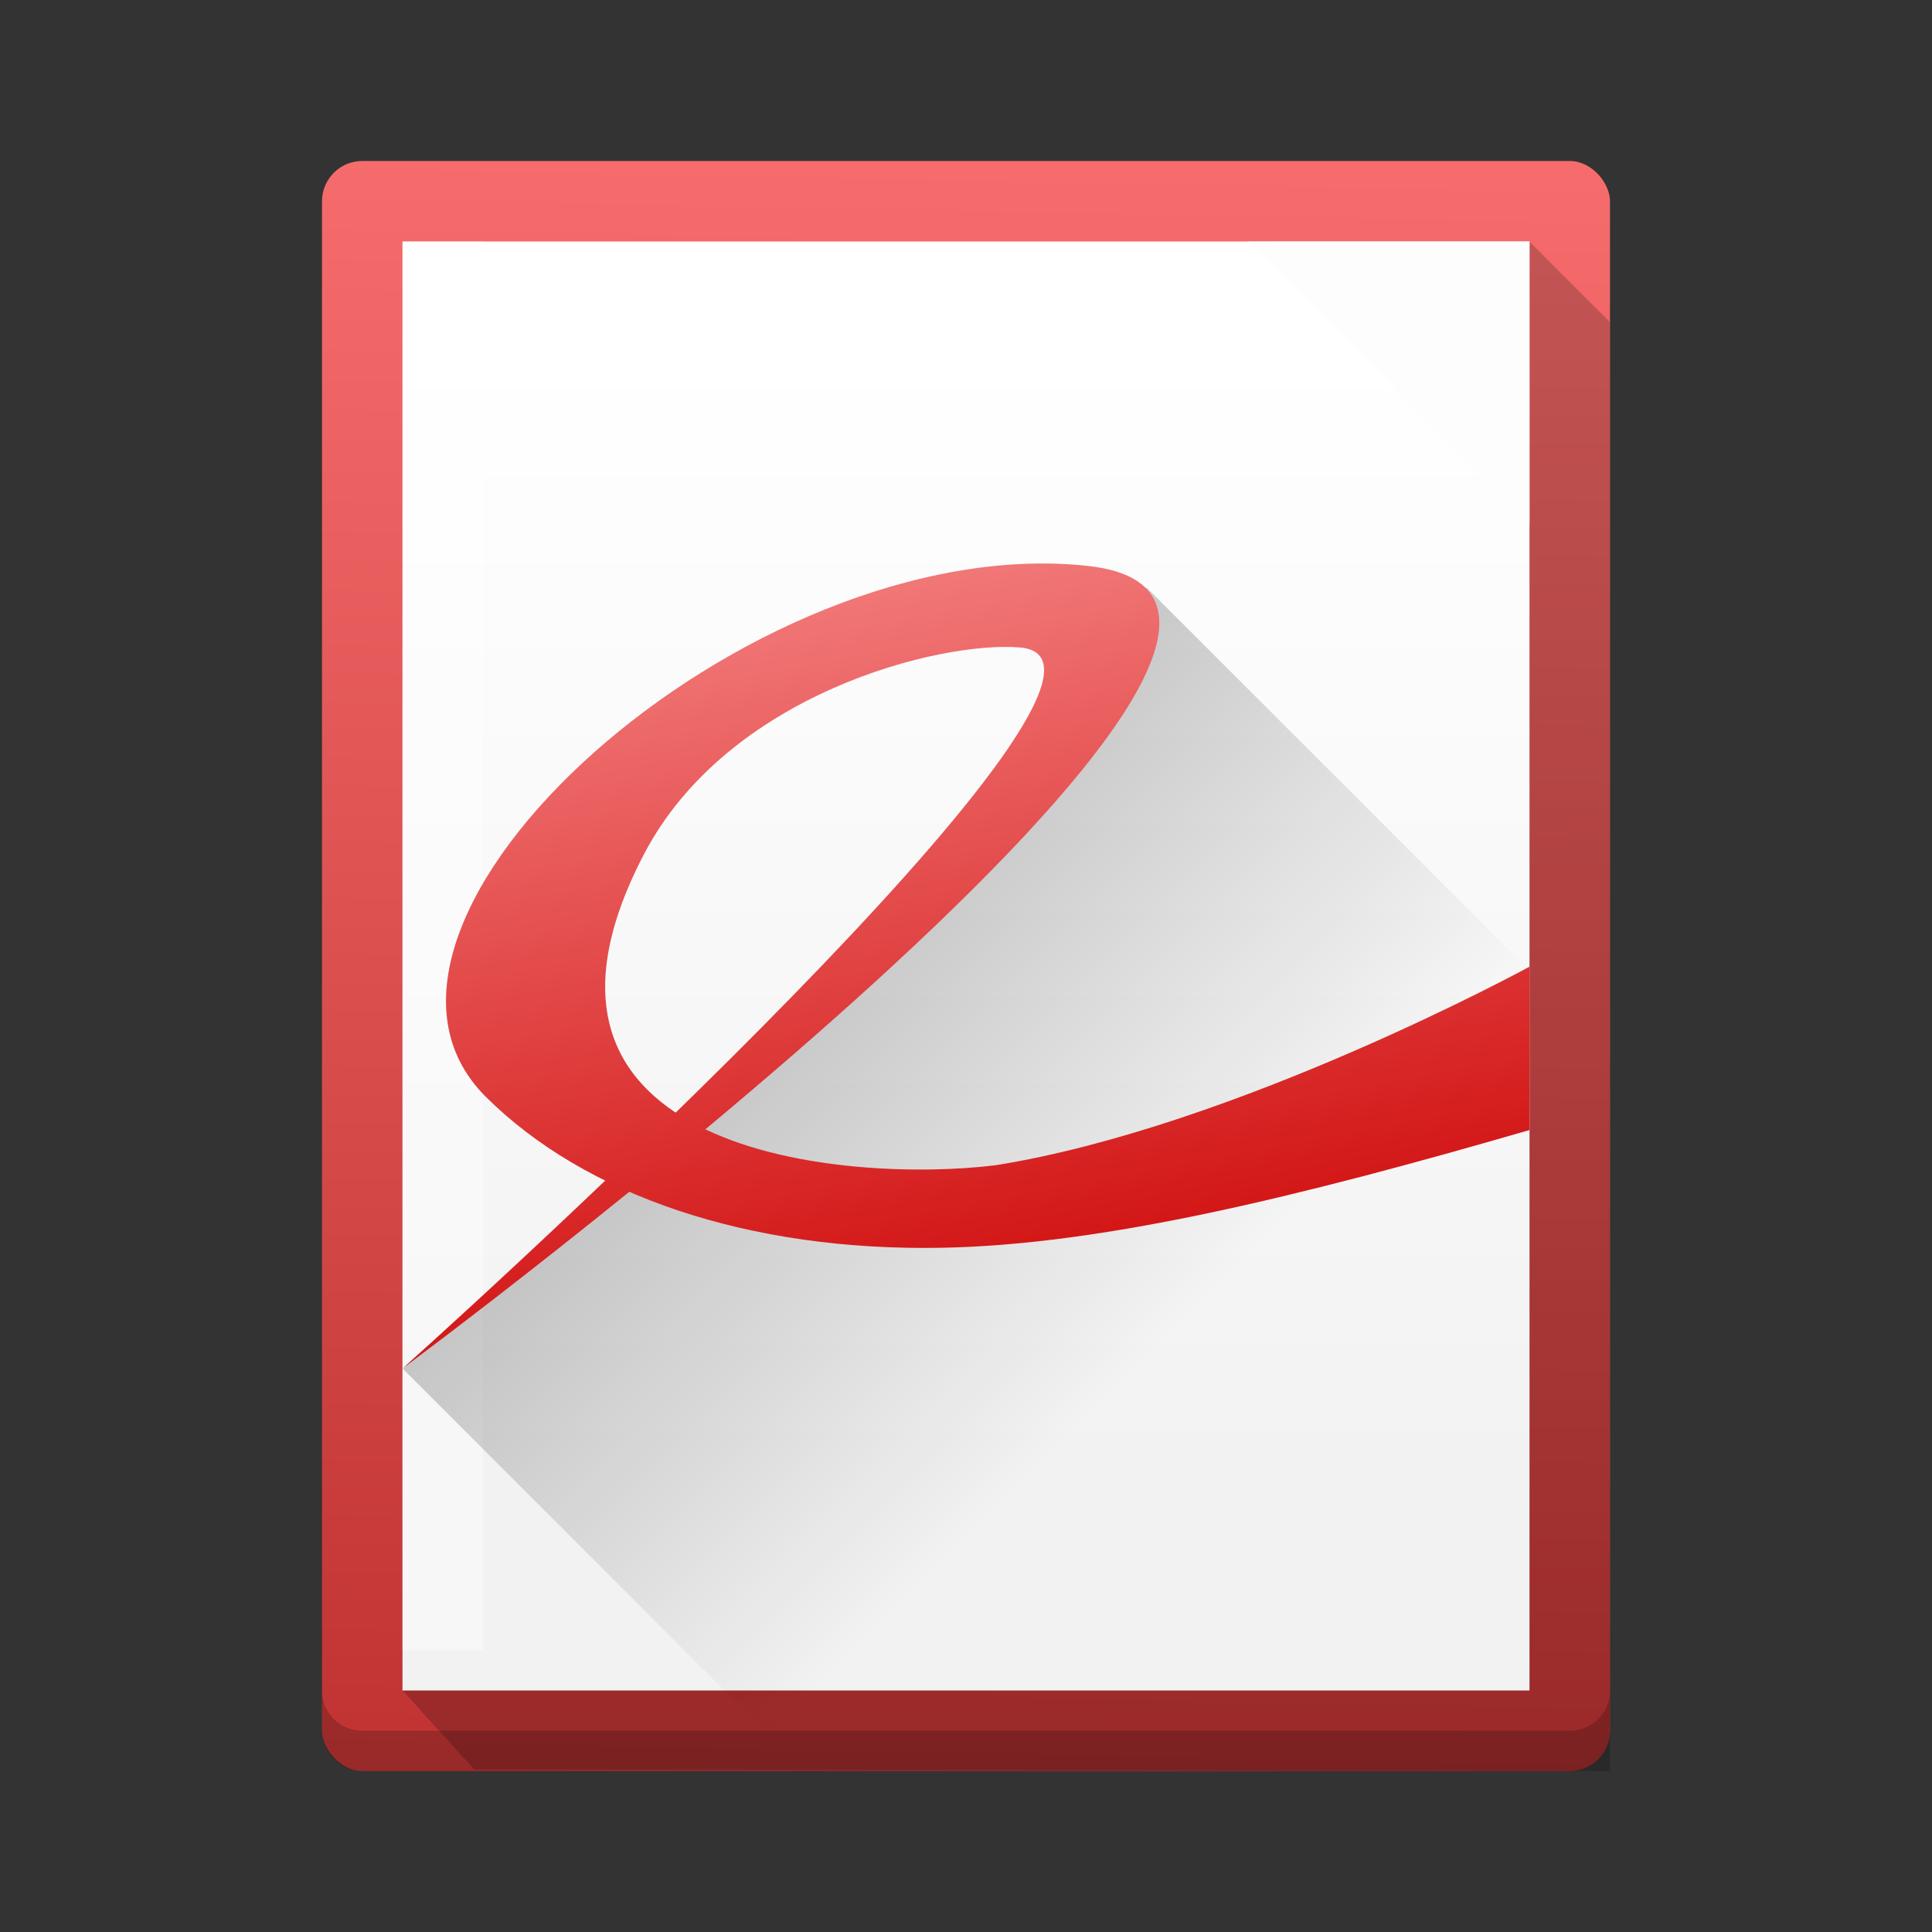 <?xml version="1.0" encoding="UTF-8" standalone="no"?>
<svg
   xmlns:dc="http://purl.org/dc/elements/1.1/"
   xmlns:cc="http://creativecommons.org/ns#"
   xmlns:rdf="http://www.w3.org/1999/02/22-rdf-syntax-ns#"
   xmlns:svg="http://www.w3.org/2000/svg"
   xmlns="http://www.w3.org/2000/svg"
   xmlns:xlink="http://www.w3.org/1999/xlink"
   xmlns:sodipodi="http://sodipodi.sourceforge.net/DTD/sodipodi-0.dtd"
   xmlns:inkscape="http://www.inkscape.org/namespaces/inkscape"
   width="48"
   height="48"
   version="1.1"
   id="svg113"
   sodipodi:docname="evince.svg"
   inkscape:version="0.92.1 r15371">
  <rect width="100%" height="100%" fill="#333333" stroke="none"/>
  <sodipodi:namedview
     pagecolor="#ffffff"
     bordercolor="#666666"
     borderopacity="1"
     objecttolerance="10"
     gridtolerance="10"
     guidetolerance="10"
     inkscape:pageopacity="0"
     inkscape:pageshadow="2"
     inkscape:window-width="1600"
     inkscape:window-height="808"
     id="namedview115"
     showgrid="false"
     inkscape:zoom="10.66"
     inkscape:cx="16.861055"
     inkscape:cy="25.402004"
     inkscape:window-x="0"
     inkscape:window-y="0"
     inkscape:window-maximized="1"
     inkscape:current-layer="svg113">
    <inkscape:grid
       type="xygrid"
       id="grid4608" />
  </sodipodi:namedview>
  <defs
     id="defs35">
    <linearGradient
       inkscape:collect="always"
       id="linearGradient4655">
      <stop
         style="stop-color:#000000;stop-opacity:1;"
         offset="0"
         id="stop4651" />
      <stop
         style="stop-color:#000000;stop-opacity:0;"
         offset="1"
         id="stop4653" />
    </linearGradient>
    <linearGradient
       inkscape:collect="always"
       id="linearGradient4647">
      <stop
         style="stop-color:#c13333;stop-opacity:1"
         offset="0"
         id="stop4643" />
      <stop
         style="stop-color:#f66c6c;stop-opacity:1"
         offset="1"
         id="stop4645" />
    </linearGradient>
    <linearGradient
       id="b"
       y1="11"
       x1="17"
       y2="41"
       gradientUnits="userSpaceOnUse"
       x2="44"
       gradientTransform="translate(0 1004.36)">
      <stop
         id="stop12" />
      <stop
         offset="1"
         stop-opacity="0"
         id="stop14" />
    </linearGradient>
    <linearGradient
       xlink:href="#b"
       id="d"
       y1="21"
       x1="23"
       y2="39"
       gradientUnits="userSpaceOnUse"
       x2="40" />
    <linearGradient
       id="e"
       y1="1040.95"
       y2="1012.95"
       gradientUnits="userSpaceOnUse"
       x2="0"
       gradientTransform="translate(0,-1004.36)">
      <stop
         stop-color="#f2f2f2"
         id="stop23" />
      <stop
         offset="1"
         stop-color="#ffffff"
         id="stop25" />
    </linearGradient>
    <linearGradient
       inkscape:collect="always"
       xlink:href="#linearGradient4590"
       id="linearGradient4596"
       x1="27.315"
       y1="38.381"
       x2="20.751"
       y2="2.509"
       gradientUnits="userSpaceOnUse"
       gradientTransform="matrix(0.762,0,0,0.781,5.193,5.042)" />
    <linearGradient
       id="linearGradient4590">
      <stop
         style="stop-color:#cc0000;stop-opacity:1;"
         offset="0"
         id="stop4592" />
      <stop
         style="stop-color:#ffa2a2;stop-opacity:1;"
         offset="1"
         id="stop4594" />
    </linearGradient>
    <linearGradient
       inkscape:collect="always"
       xlink:href="#linearGradient4647"
       id="linearGradient4649"
       x1="23.197"
       y1="43.887"
       x2="23.959"
       y2="4.113"
       gradientUnits="userSpaceOnUse" />
    <linearGradient
       inkscape:collect="always"
       xlink:href="#linearGradient4655"
       id="linearGradient4657"
       x1="21.452"
       y1="22.732"
       x2="30.492"
       y2="31.771"
       gradientUnits="userSpaceOnUse" />
  </defs>
  <rect
     width="32"
     x="8"
     y="4"
     height="40"
     style="fill:url(#linearGradient4649);fill-rule:evenodd;fill-opacity:1"
     ry="1"
     rx="1"
     id="rect37" />
  <path
     d="m 38,37 -28,5 1.786,1.963 28.21,0.037 0,-36 -2,-2 z"
     style="opacity:0.2;fill:url(#d);fill-rule:evenodd"
     id="path39" />
  <path
     d="m 10,6 0,36 28,0 0,-36 z"
     style="fill:url(#e);fill-rule:evenodd"
     id="path41" />
  <path
     d="m 31,6 7,7 0,-7 z"
     style="fill:#fdfdfd;fill-opacity:1;fill-rule:evenodd"
     id="path105" />
  <rect
     y="6"
     x="10"
     height="35"
     width="2"
     style="color:#000000;clip-rule:nonzero;display:inline;overflow:visible;visibility:visible;opacity:0.373;isolation:auto;mix-blend-mode:normal;color-interpolation:sRGB;color-interpolation-filters:linearRGB;solid-color:#000000;solid-opacity:1;fill:#ffffff;fill-opacity:1;fill-rule:nonzero;stroke:none;stroke-width:1px;stroke-linecap:butt;stroke-linejoin:miter;stroke-miterlimit:4;stroke-dasharray:none;stroke-dashoffset:0;stroke-opacity:1;marker:none;color-rendering:auto;image-rendering:auto;shape-rendering:auto;text-rendering:auto;enable-background:accumulate"
     id="rect107" />
  <path
     style="opacity:0.2;vector-effect:none;fill:url(#linearGradient4657);fill-opacity:1;stroke:none;stroke-width:4.728;stroke-linecap:round;stroke-linejoin:round;stroke-miterlimit:4;stroke-dasharray:none;stroke-dashoffset:0;stroke-opacity:1"
     d="M 28.486 14.598 L 26.162 18.361 L 16.252 28.609 L 10.008 34.008 L 20 44 L 39 44 C 39.554 44 40 43.554 40 43 L 40 26.111 L 28.486 14.598 z "
     id="rect4610" />
  <path
     inkscape:connector-curvature="0"
     style="color:#000000;display:inline;overflow:visible;visibility:visible;opacity:1;fill:url(#linearGradient4596);fill-opacity:1;fill-rule:nonzero;stroke:none;stroke-width:0.771;stroke-linecap:butt;stroke-linejoin:miter;stroke-miterlimit:10;stroke-dasharray:none;stroke-dashoffset:0;stroke-opacity:1;marker:none;marker-start:none;marker-mid:none;marker-end:none"
     id="path3695"
     d="m 10,34 c 3.534,-3.165 19.178,-17.596 15.338,-17.914 -1.993,-0.165 -7.26,1.15 -9.342,5.143 -3.899,7.477 5.09,8.173 8.74,7.721 C 30.715,27.995 38,24.017 38,24.017 l -0.004,4.06 C 32.219,29.751 27.392,30.923 23.422,31 18.585,31.094 14.523,29.692 12.07,27.25 7.725,22.924 18.602,13.16 27.012,14.058 35.694,14.986 10,34 10,34 Z"
     sodipodi:nodetypes="csscccsssc" />
  <path
     style="fill:#000000;fill-rule:evenodd;fill-opacity:1;opacity:0.2"
     d="M 8 42 L 8 43 C 8 43.554 8.446 44 9 44 L 39 44 C 39.554 44 40 43.554 40 43 L 40 42 C 40 42.554 39.554 43 39 43 L 9 43 C 8.446 43 8 42.554 8 42 z "
     id="rect4659" />
</svg>

